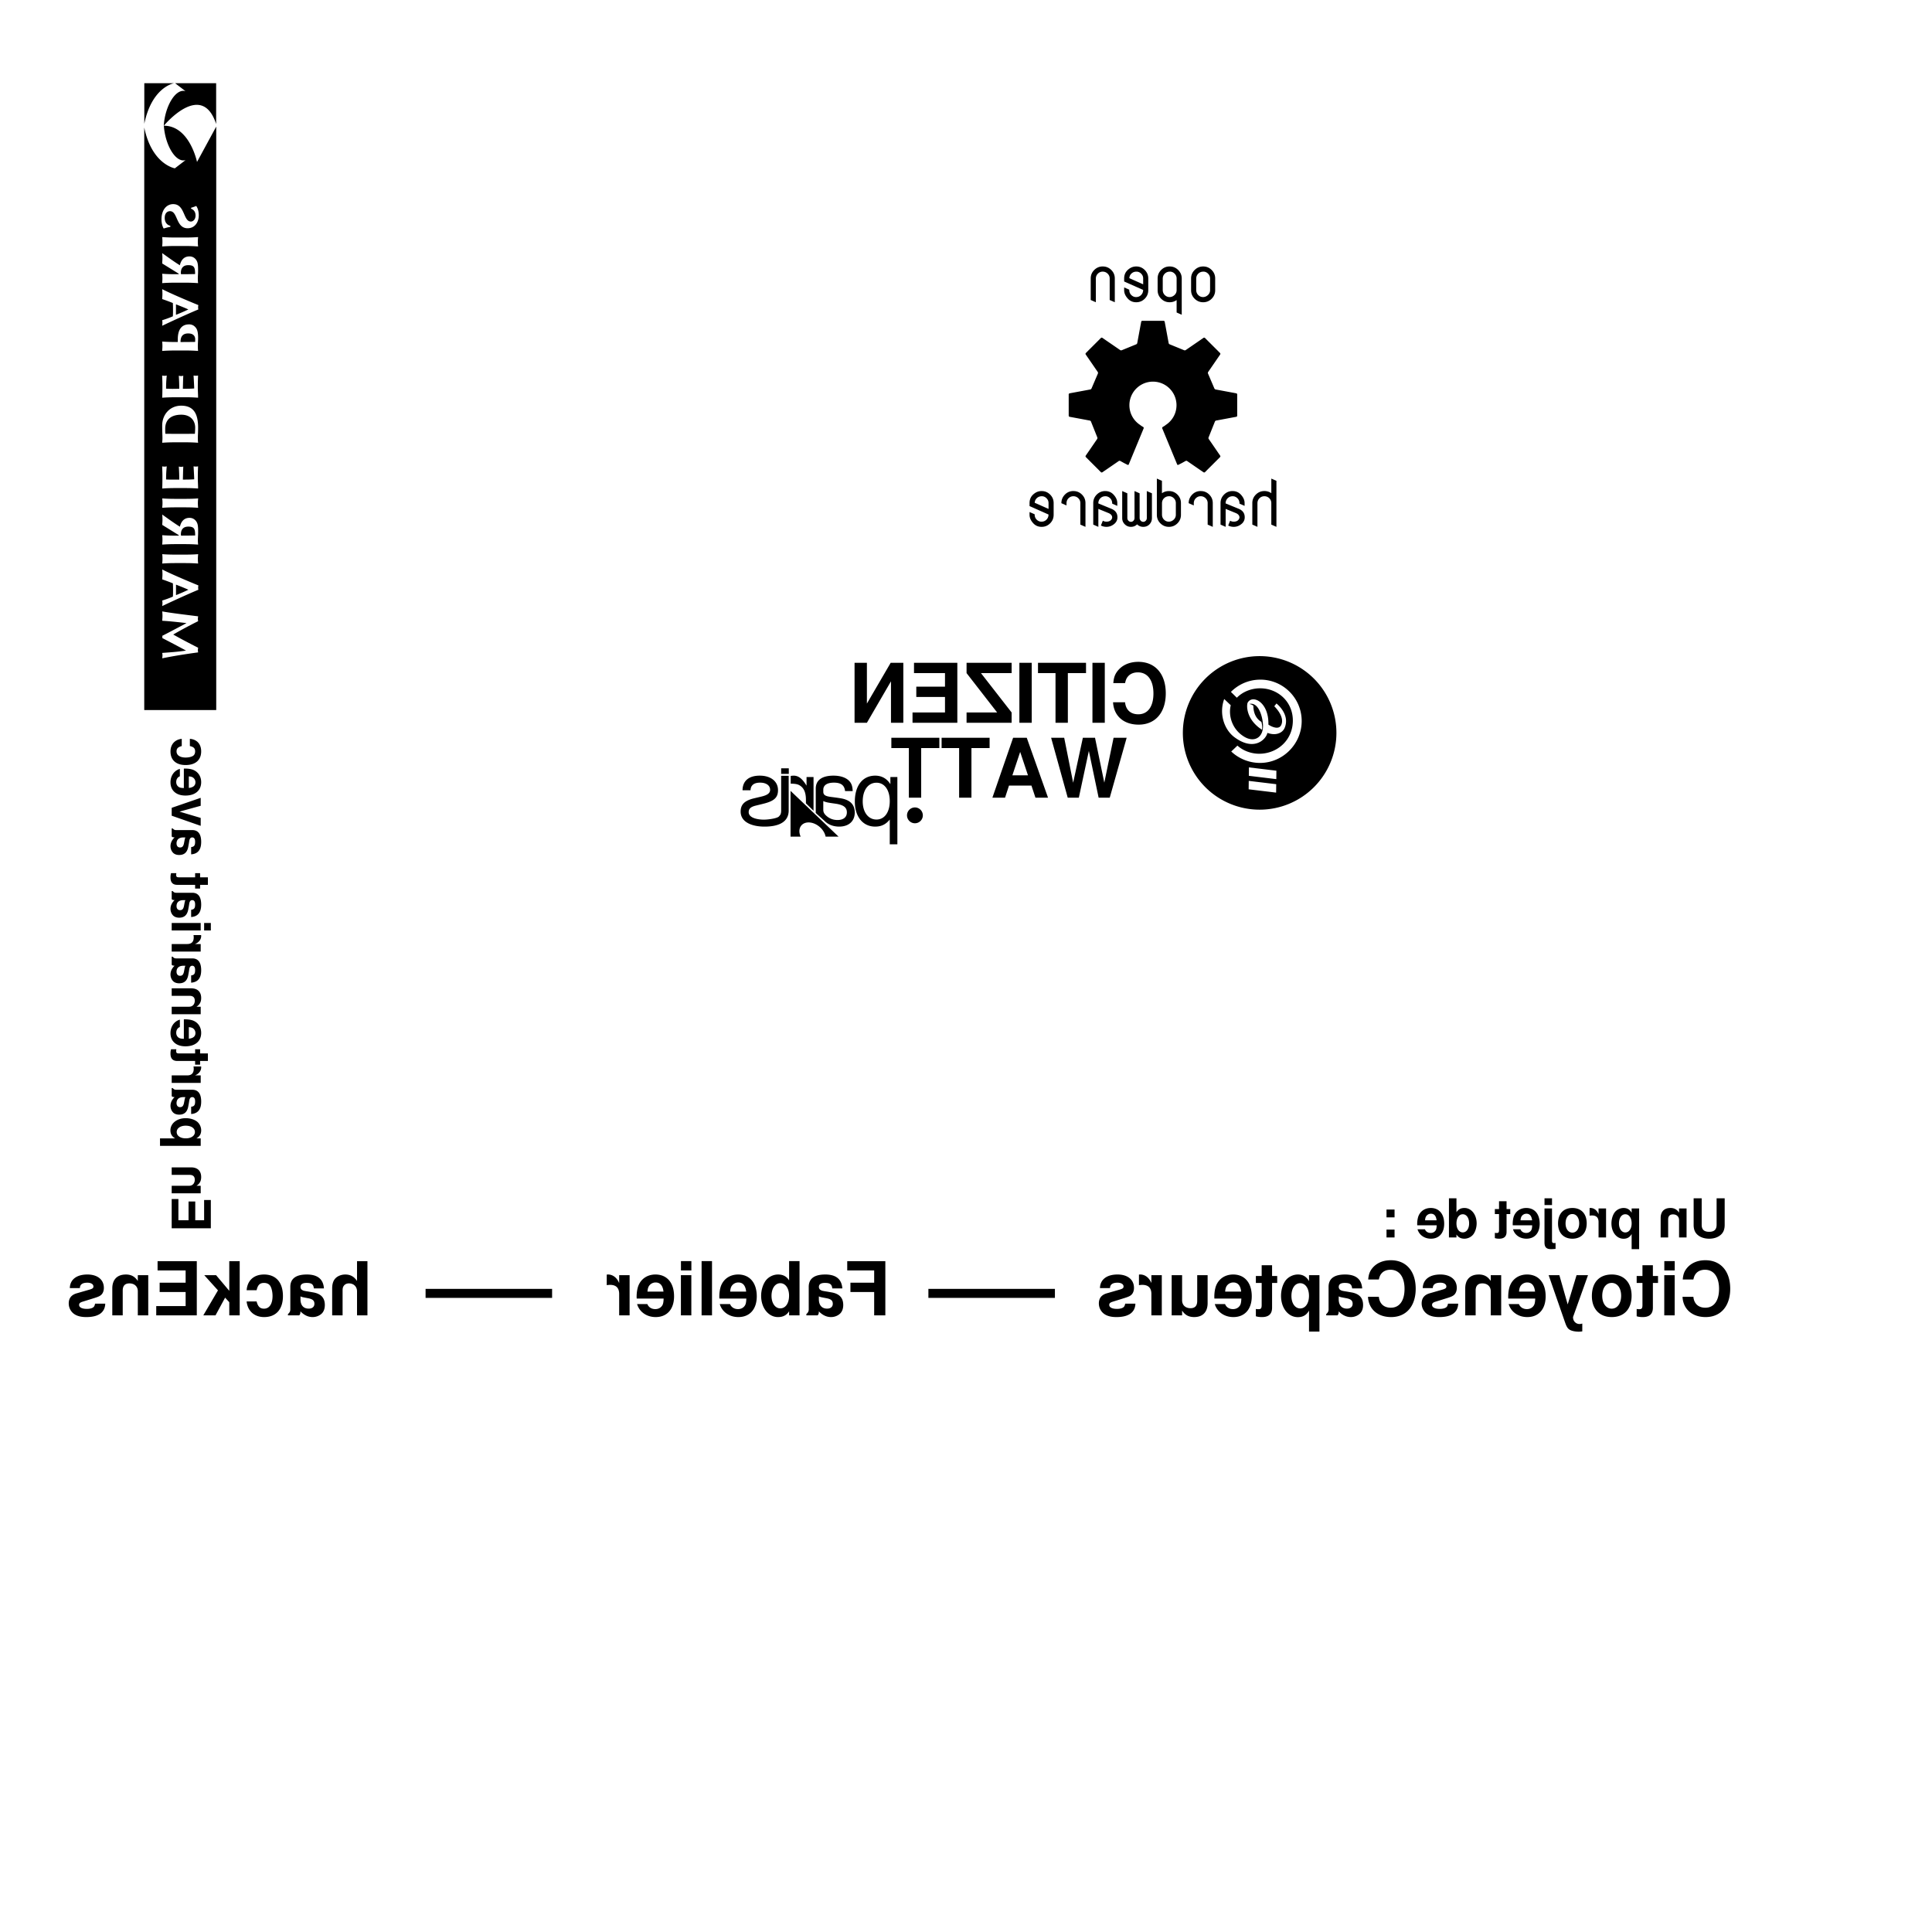<?xml version="1.0" encoding="UTF-8" standalone="no"?>
<!-- Created with Inkscape (http://www.inkscape.org/) -->

<svg
   xmlns:dc="http://purl.org/dc/elements/1.1/"
   xmlns:cc="http://creativecommons.org/ns#"
   xmlns:rdf="http://www.w3.org/1999/02/22-rdf-syntax-ns#"
   xmlns:svg="http://www.w3.org/2000/svg"
   xmlns="http://www.w3.org/2000/svg"
   xmlns:sodipodi="http://sodipodi.sourceforge.net/DTD/sodipodi-0.dtd"
   xmlns:inkscape="http://www.inkscape.org/namespaces/inkscape"
   width="50mm"
   height="50mm"
   id="svg18008"
   version="1.1"
   inkscape:version="0.91pre0 r13343"
   sodipodi:docname="silkscreen3bold_new_standalone.svg">
  <defs
     id="defs18010">
    <clipPath
       clipPathUnits="userSpaceOnUse"
       id="clipPath4755">
      <path
         d="m 0,898.583 1247.243,0 L 1247.243,0 0,0 0,898.583 Z"
         id="path4757"
         inkscape:connector-curvature="0" />
    </clipPath>
    <clipPath
       clipPathUnits="userSpaceOnUse"
       id="clipPath6120">
      <g
         style="color:#000000;fill:url(#linearGradient6140);fill-opacity:1;fill-rule:nonzero;stroke:none;stroke-width:1;marker:none;visibility:visible;display:inline;overflow:visible;enable-background:accumulate"
         id="g6122">
        <path
           inkscape:connector-curvature="0"
           id="path6124"
           style="color:#000000;fill:url(#linearGradient6132);fill-opacity:1;fill-rule:nonzero;stroke:none;stroke-width:1;marker:none;visibility:visible;display:inline;overflow:visible;enable-background:accumulate"
           d="m 343.281,185.348 -91.508,-11.028 -0.281,28.098 91.524,11.027 0.265,-28.097 z" />
        <path
           inkscape:connector-curvature="0"
           id="path6126"
           style="color:#000000;fill:url(#linearGradient6134);fill-opacity:1;fill-rule:nonzero;stroke:none;stroke-width:1;marker:none;visibility:visible;display:inline;overflow:visible;enable-background:accumulate"
           d="m 343.84,140.363 -91.504,-11.023 -0.285,28.09 91.523,11.023 0.266,-28.09 z" />
        <path
           inkscape:connector-curvature="0"
           id="path6128"
           style="color:#000000;fill:url(#linearGradient6136);fill-opacity:1;fill-rule:nonzero;stroke:none;stroke-width:1;marker:none;visibility:visible;display:inline;overflow:visible;enable-background:accumulate"
           d="m 299.336,338.77 c -2.035,14.011 2.348,26.503 2.348,26.503 26.558,15.583 26.414,46.852 26.648,53.27 2.57,3.953 13.246,6.328 13.246,6.328 -31.238,7.117 -44.683,-44.281 -45.398,-71.308 -1.071,-40.18 28.738,-58.551 62.902,-37.653 41.734,25.528 52.785,72.176 44.508,104.676 l 21.785,20.738 c 18.414,-50.515 -0.988,-102.828 -34.148,-127.336 -66.465,-49.117 -105.985,-5.933 -109.782,14.481 -9.617,-3.578 -18.578,-4.738 -26.14,-4.098 -14.649,1.246 -26.399,8.817 -31.469,21.098 -18.445,44.676 25.699,79.375 27.445,80.961 l 7.278,-9.317 -7.926,8.77 7.957,-8.746 c -0.305,-0.278 -36.774,-34.492 -22.973,-62.828 8.449,-17.332 34.098,-4.176 42.524,1.781 -1.86,74.945 52.55,100.93 68.793,73.539 4.339,-7.316 6.914,-55.57 -47.157,-90.531 l -0.441,-0.328 z" />
        <path
           inkscape:connector-curvature="0"
           id="path6130"
           style="color:#000000;fill:url(#linearGradient6138);fill-opacity:1;fill-rule:nonzero;stroke:none;stroke-width:1;marker:none;visibility:visible;display:inline;overflow:visible;enable-background:accumulate"
           d="m 305.863,258.863 c -58.449,1.383 -109.23,46.032 -109.23,110.637 0,63.582 50.555,107.457 109.023,107.457 29.727,0 58.367,-11.66 77.602,-31.394 l 19.797,19.402 c -25,25.207 -59.657,40.828 -97.965,40.828 -76.192,0 -137.965,-61.773 -137.965,-137.977 0,-76.203 62.695,-139.57 138.883,-139.57 36.789,0 71.129,14.617 95.863,38.082 l -20.617,19.656 c -18.785,-17.023 -46.473,-27.808 -75.391,-27.121" />
      </g>
    </clipPath>
    <clipPath
       clipPathUnits="userSpaceOnUse"
       id="clipPath5928">
      <g
         id="g5930"
         style="color:#000000;fill:#dbdbdb;fill-opacity:1;fill-rule:nonzero;stroke:none;stroke-width:1;marker:none;visibility:visible;display:inline;overflow:visible;enable-background:accumulate">
        <path
           d="m 343.281,185.348 -91.508,-11.028 -0.281,28.098 91.524,11.027 0.265,-28.097 z"
           style="color:#000000;fill:#dbdbdb;fill-opacity:1;fill-rule:nonzero;stroke:none;stroke-width:1;marker:none;visibility:visible;display:inline;overflow:visible;enable-background:accumulate"
           id="path5932"
           inkscape:connector-curvature="0" />
        <path
           d="m 343.84,140.363 -91.504,-11.023 -0.285,28.09 91.523,11.023 0.266,-28.09 z"
           style="color:#000000;fill:#dbdbdb;fill-opacity:1;fill-rule:nonzero;stroke:none;stroke-width:1;marker:none;visibility:visible;display:inline;overflow:visible;enable-background:accumulate"
           id="path5934"
           inkscape:connector-curvature="0" />
        <path
           d="m 299.336,338.77 c -2.035,14.011 2.348,26.503 2.348,26.503 26.558,15.583 26.414,46.852 26.648,53.27 2.57,3.953 13.246,6.328 13.246,6.328 -31.238,7.117 -44.683,-44.281 -45.398,-71.308 -1.071,-40.18 28.738,-58.551 62.902,-37.653 41.734,25.528 52.785,72.176 44.508,104.676 l 21.785,20.738 c 18.414,-50.515 -0.988,-102.828 -34.148,-127.336 -66.465,-49.117 -105.985,-5.933 -109.782,14.481 -9.617,-3.578 -18.578,-4.738 -26.14,-4.098 -14.649,1.246 -26.399,8.817 -31.469,21.098 -18.445,44.676 25.699,79.375 27.445,80.961 l 7.278,-9.317 -7.926,8.77 7.957,-8.746 c -0.305,-0.278 -36.774,-34.492 -22.973,-62.828 8.449,-17.332 34.098,-4.176 42.524,1.781 -1.86,74.945 52.55,100.93 68.793,73.539 4.339,-7.316 6.914,-55.57 -47.157,-90.531 l -0.441,-0.328 z"
           style="color:#000000;fill:#dbdbdb;fill-opacity:1;fill-rule:nonzero;stroke:none;stroke-width:1;marker:none;visibility:visible;display:inline;overflow:visible;enable-background:accumulate"
           id="path5936"
           inkscape:connector-curvature="0" />
        <path
           d="m 305.863,258.863 c -58.449,1.383 -109.23,46.032 -109.23,110.637 0,63.582 50.555,107.457 109.023,107.457 29.727,0 58.367,-11.66 77.602,-31.394 l 19.797,19.402 c -25,25.207 -59.657,40.828 -97.965,40.828 -76.192,0 -137.965,-61.773 -137.965,-137.977 0,-76.203 62.695,-139.57 138.883,-139.57 36.789,0 71.129,14.617 95.863,38.082 l -20.617,19.656 c -18.785,-17.023 -46.473,-27.808 -75.391,-27.121"
           style="color:#000000;fill:#dbdbdb;fill-opacity:1;fill-rule:nonzero;stroke:none;stroke-width:1;marker:none;visibility:visible;display:inline;overflow:visible;enable-background:accumulate"
           id="path5938"
           inkscape:connector-curvature="0" />
      </g>
    </clipPath>
    <mask
       maskUnits="userSpaceOnUse"
       id="mask5914">
      <path
         style="fill:#ffffff;fill-opacity:1;stroke:none"
         d="m 312.002,518.423 c -37.643,-0.486 -76.247,-17.823 -105.669,-37.626 -47.075,-31.685 -62.459,-100.464 -43.448,-167.455 19.011,-66.991 33.931,-85.114 100.922,-85.114 l -0.43,4.543 c -57.938,14.485 -75.133,84.163 -79.659,139.385 -4.527,55.222 46.164,109.556 113.155,116.798 66.991,7.242 101.392,-36.2 101.392,-36.2 21.727,-3.621 30.763,5.398 -21.744,45.23 -19.69,14.937 -41.932,20.729 -64.518,20.437 z m 14.298,-69.746 -35.329,-9.07 -53.389,-85.074 15.367,-15.842 31.685,16.278 5.426,30.774 11.802,24.001 25.348,22.615 22.615,-2.693 4.079,9.941 z m -69.707,-14.496 -34.853,-24.001 -6.812,-53.389 15.407,-26.259 -6.337,22.615 1.346,23.09 11.763,28.081 18.575,24.873 z m 143.493,-8.159 c 0,0 -85.549,-114.496 -85.549,-116.759 0,-2.263 17.189,-7.723 17.189,-7.723 l 27.605,8.159 c 0,0 22.196,14.479 37.586,40.279 15.39,25.8 15.367,60.201 15.367,60.201 z m -70.182,-4.515 -9.03,-6.773 -18.575,-38.497 -4.99,-22.615 14.496,5.426 15.407,19.922 7.684,24.437 z m 30.338,-200.961 -138.067,-12.674 25.348,-37.586 z m 5.862,-43.012 -149.355,-14.931 26.259,-40.755 z"
         id="path5916"
         inkscape:connector-curvature="0"
         sodipodi:nodetypes="sssccsscsscccccccccccccccccccccsccscccccccccccccccccc" />
    </mask>
  </defs>
  <sodipodi:namedview
     id="base"
     pagecolor="#ffffff"
     bordercolor="#666666"
     borderopacity="1.0"
     inkscape:pageopacity="0.0"
     inkscape:pageshadow="2"
     inkscape:zoom="2.8"
     inkscape:cx="90.133914"
     inkscape:cy="94.689412"
     inkscape:document-units="px"
     inkscape:current-layer="layer1"
     showgrid="false"
     inkscape:window-width="1543"
     inkscape:window-height="876"
     inkscape:window-x="57"
     inkscape:window-y="24"
     inkscape:window-maximized="1"
     inkscape:snap-page="true">
    <sodipodi:guide
       position="6.479,170.686"
       orientation="164.206,0"
       id="guide4341" />
    <sodipodi:guide
       position="6.479,6.479"
       orientation="0,164.206"
       id="guide4343" />
    <sodipodi:guide
       position="170.686,6.479"
       orientation="-164.206,0"
       id="guide4345" />
    <sodipodi:guide
       position="170.686,170.686"
       orientation="0,-164.206"
       id="guide4347" />
  </sodipodi:namedview>
  <g
     inkscape:label="Calque 1"
     inkscape:groupmode="layer"
     id="layer1"
     transform="translate(0,-875.197)">
    <path
       style="color:#000000;display:inline;overflow:visible;visibility:visible;fill:#000000;fill-opacity:1;fill-rule:nonzero;stroke:none;stroke-width:7.2;marker:none;enable-background:accumulate"
       d="m 21.142,883.337 0,3.988 c -1.409,-4.299 -5.097,0.145 -5.109,0.16 l -0.016,0 c 0.121,-1.88 1.149,-3.663 2.127,-3.371 l -1.014,-0.777 4.012,0 z m 0,3.988 c 0.002,0.007 0.005,0.012 0.008,0.019 l -0.008,0 0,-0.019 z m -4.121,-3.988 c -0.237,0.048 -2.203,0.553 -2.906,3.967 l 0,-3.967 2.906,0 z m -0.92,4.158 c 2.464,0.07 3.17,3.543 3.17,3.543 l 1.879,-3.459 0,57.072 -7.041,0 0,-56.984 c 0.747,3.627 2.994,3.994 2.994,3.994 l 1.049,-0.805 c -0.976,0.292 -2.002,-1.487 -2.125,-3.361 l 0.074,0 z m 0.846,7.668 c -0.682,0 -1.152,0.596 -1.152,1.486 0,0.403 0.106,0.738 0.219,0.9 0.235,-0.073 0.419,-0.123 0.648,-0.162 l 0,-0.107 c -0.296,-0.061 -0.551,-0.318 -0.551,-0.771 0,-0.437 0.234,-0.656 0.52,-0.656 0.769,0 0.564,1.67 1.721,1.67 0.703,0 1.09,-0.593 1.09,-1.26 0,-0.403 -0.096,-0.707 -0.248,-0.92 -0.158,0.067 -0.282,0.107 -0.506,0.18 l 0,0.084 c 0.29,0.118 0.439,0.336 0.439,0.678 0,0.342 -0.215,0.582 -0.459,0.582 -0.753,0 -0.565,-1.703 -1.721,-1.703 z m 2.43,3.223 c -0.448,0.034 -0.84,0.045 -1.41,0.045 l -0.693,0 c -0.57,0 -0.963,-0.011 -1.41,-0.045 0.016,0.124 0.025,0.274 0.025,0.459 0,0.185 -0.017,0.336 -0.025,0.459 0.448,-0.034 0.84,-0.045 1.41,-0.045 l 0.693,0 c 0.57,0 0.962,0.011 1.41,0.045 -0.016,-0.123 -0.027,-0.274 -0.027,-0.459 0,-0.185 0.017,-0.336 0.027,-0.459 z m -3.514,1.566 c 0.016,0.168 0.025,0.334 0.025,0.502 0,0.168 -0.017,0.343 -0.025,0.512 l 1.619,1.002 0,0.051 -0.209,0 c -0.57,0 -0.964,-0.011 -1.412,-0.045 0.016,0.124 0.025,0.274 0.025,0.459 0,0.185 -0.017,0.336 -0.025,0.459 0.448,-0.034 0.842,-0.045 1.412,-0.045 l 0.693,0 c 0.57,0 0.962,0.011 1.41,0.045 -0.016,-0.123 -0.027,-0.275 -0.027,-0.459 0,-0.202 0.027,-0.442 0.027,-0.822 0,-0.565 -0.045,-0.773 -0.172,-0.969 -0.148,-0.224 -0.374,-0.365 -0.674,-0.365 -0.495,0 -0.81,0.313 -0.938,0.867 -0.575,-0.358 -1.155,-0.782 -1.73,-1.191 z m 2.553,1.182 c 0.601,0 0.668,0.258 0.668,0.869 -0.461,0.01 -0.917,0.016 -1.379,0.016 0,-0.045 -0.016,-0.084 -0.016,-0.123 0,-0.493 0.248,-0.762 0.727,-0.762 z m 99.271,0.127 c 0.325,0 0.601,0.115 0.83,0.344 0.229,0.229 0.344,0.505 0.344,0.83 l 0,1.15 c 0,0.325 -0.115,0.603 -0.344,0.832 -0.229,0.229 -0.505,0.344 -0.83,0.344 -0.325,0 -0.603,-0.115 -0.834,-0.344 -0.231,-0.229 -0.348,-0.507 -0.348,-0.832 l 0,-1.15 c 0,-0.325 0.116,-0.601 0.348,-0.83 0.231,-0.229 0.509,-0.344 0.834,-0.344 z m -3.279,0 c 0.325,0 0.603,0.115 0.834,0.344 0.231,0.229 0.348,0.505 0.348,0.83 l 0,3.547 -0.5,-0.219 0,-1.215 c -0.198,0.142 -0.425,0.213 -0.682,0.213 -0.325,0 -0.603,-0.115 -0.832,-0.344 -0.229,-0.229 -0.344,-0.507 -0.344,-0.832 l 0,-1.15 c 0,-0.325 0.115,-0.601 0.344,-0.83 0.229,-0.229 0.507,-0.344 0.832,-0.344 z m -3.268,0 c 0.325,0 0.603,0.115 0.832,0.344 0.229,0.229 0.344,0.505 0.344,0.83 l 0,1.15 c 0,0.325 -0.115,0.603 -0.344,0.832 -0.229,0.229 -0.507,0.344 -0.832,0.344 -0.325,0 -0.594,-0.113 -0.807,-0.338 -0.25,-0.267 -0.375,-0.546 -0.375,-0.838 l 0,-0.275 0.5,0.223 0,0.043 c 0.004,0.194 0.072,0.355 0.201,0.482 0.133,0.131 0.288,0.197 0.463,0.197 0.2,0 0.365,-0.069 0.496,-0.203 0.131,-0.134 0.197,-0.3 0.197,-0.498 l -1.857,-0.824 0,-0.295 c 0,-0.337 0.116,-0.613 0.348,-0.83 0.244,-0.229 0.522,-0.344 0.834,-0.344 z m -3.273,0 c 0.325,0 0.603,0.115 0.832,0.344 0.229,0.229 0.344,0.505 0.344,0.83 l 0,2.324 -0.5,-0.219 0,-2.096 0,-0.01 c 0,-0.183 -0.066,-0.339 -0.199,-0.469 -0.135,-0.133 -0.297,-0.199 -0.484,-0.199 -0.181,0 -0.339,0.066 -0.473,0.197 -0.129,0.127 -0.195,0.287 -0.199,0.48 l 0,2.316 -0.5,-0.219 0,-2.107 c 0,-0.325 0.114,-0.601 0.346,-0.83 0.231,-0.229 0.509,-0.344 0.834,-0.344 z m 9.84,0.506 c -0.2,0 -0.367,0.066 -0.5,0.197 -0.129,0.127 -0.197,0.287 -0.201,0.48 l 0,1.131 c 0.004,0.194 0.072,0.355 0.201,0.482 0.133,0.131 0.286,0.197 0.461,0.197 0.181,0 0.343,-0.066 0.484,-0.197 0.14,-0.129 0.211,-0.291 0.211,-0.482 l 0,-1.131 0,-0.018 c -0.002,-0.179 -0.068,-0.334 -0.197,-0.463 -0.131,-0.131 -0.284,-0.197 -0.459,-0.197 z m -3.273,0 c -0.2,0 -0.367,0.066 -0.5,0.197 -0.129,0.127 -0.197,0.287 -0.201,0.48 l 0,1.131 c 0.004,0.194 0.072,0.355 0.201,0.482 0.133,0.131 0.288,0.197 0.463,0.197 0.181,0 0.343,-0.066 0.484,-0.197 0.14,-0.129 0.209,-0.291 0.209,-0.482 l 0,-1.131 0,-0.018 c -0.002,-0.179 -0.068,-0.334 -0.197,-0.463 -0.131,-0.131 -0.284,-0.197 -0.459,-0.197 z m -3.273,0 c -0.2,0 -0.367,0.066 -0.5,0.197 -0.121,0.119 -0.187,0.266 -0.197,0.441 l 1.354,0.602 0,-0.562 0,-0.01 c 0,-0.183 -0.066,-0.339 -0.197,-0.471 -0.131,-0.131 -0.284,-0.197 -0.459,-0.197 z m -95.297,1.713 c 0.016,0.179 0.023,0.337 0.023,0.494 0,0.157 -0.015,0.318 -0.023,0.475 0.346,0.118 0.697,0.247 1.043,0.387 0.016,0.24 0.016,0.478 0.016,0.719 0,0.196 5.7e-4,0.386 -0.016,0.582 -0.346,0.151 -0.692,0.274 -1.043,0.381 0.016,0.09 0.023,0.172 0.023,0.262 0,0.09 -0.015,0.177 -0.023,0.283 0.565,-0.274 2.376,-1.116 3.537,-1.598 -0.016,-0.073 -0.023,-0.14 -0.023,-0.213 0,-0.073 0.014,-0.14 0.023,-0.213 -1.161,-0.476 -2.708,-1.133 -3.537,-1.559 z m 1.348,1.484 c 0.413,0.163 0.815,0.321 1.213,0.5 -0.397,0.191 -0.8,0.365 -1.213,0.527 l 0,-1.027 z m 96.605,1.613 c 0.05,0 0.098,0.04 0.107,0.09 l 0.035,0.193 c 0.009,0.049 0.026,0.13 0.035,0.18 l 0.318,1.721 c 0.009,0.049 0.056,0.101 0.104,0.117 l 1.404,0.574 c 0.045,0.022 0.115,0.019 0.156,-0.01 l 1.436,-0.986 c 0.041,-0.029 0.109,-0.075 0.15,-0.104 l 0.162,-0.111 c 0.041,-0.028 0.105,-0.022 0.141,0.014 l 0.139,0.139 0.129,0.129 0.404,0.404 0.129,0.129 0.404,0.402 0.129,0.131 0.139,0.139 c 0.035,0.035 0.042,0.097 0.014,0.139 l -0.111,0.164 c -0.028,0.042 -0.075,0.109 -0.104,0.15 l -0.965,1.404 c -0.028,0.042 -0.033,0.112 -0.01,0.156 l 0.619,1.447 c 0.017,0.048 0.072,0.094 0.121,0.104 l 1.65,0.307 c 0.049,0.009 0.13,0.024 0.18,0.033 l 0.193,0.037 c 0.049,0.009 0.09,0.057 0.09,0.107 l 0,0.197 0,0.182 0,0.572 0,0.182 0,0.57 0,0.184 0,0.195 c 0,0.05 -0.04,0.1 -0.09,0.109 l -0.193,0.035 c -0.049,0.009 -0.13,0.024 -0.18,0.033 l -1.602,0.299 c -0.049,0.009 -0.102,0.056 -0.117,0.104 l -0.615,1.539 c -0.022,0.045 -0.017,0.117 0.012,0.158 l 0.906,1.32 c 0.029,0.041 0.075,0.109 0.104,0.15 l 0.111,0.162 c 0.028,0.041 0.022,0.105 -0.014,0.141 l -0.139,0.139 -0.129,0.129 -0.404,0.404 -0.129,0.129 -0.404,0.402 -0.129,0.131 -0.139,0.139 c -0.035,0.035 -0.099,0.04 -0.141,0.012 l -0.162,-0.111 c -0.041,-0.028 -0.109,-0.073 -0.15,-0.102 l -1.291,-0.887 c -0.041,-0.028 -0.111,-0.032 -0.154,-0.006 l -0.27,0.15 c -0.044,0.024 -0.115,0.063 -0.16,0.086 l -0.279,0.141 c -0.045,0.023 -0.096,0.006 -0.115,-0.041 l -0.119,-0.289 c -0.019,-0.046 -0.051,-0.122 -0.07,-0.168 l -1.121,-2.711 c -0.019,-0.046 -0.051,-0.122 -0.07,-0.168 l -0.078,-0.191 c -0.019,-0.046 1.4e-4,-0.107 0.043,-0.133 l 0.176,-0.107 c 0.033,-0.02 0.079,-0.054 0.113,-0.086 0.639,-0.409 1.062,-1.124 1.062,-1.939 0,-1.272 -1.031,-2.305 -2.303,-2.305 -1.272,0 -2.305,1.033 -2.305,2.305 0,0.815 0.423,1.53 1.062,1.939 0.035,0.031 0.081,0.066 0.113,0.086 l 0.176,0.107 c 0.043,0.026 0.062,0.086 0.043,0.133 l -0.078,0.191 c -0.019,0.046 -0.051,0.122 -0.07,0.168 l -1.121,2.711 c -0.019,0.046 -0.051,0.122 -0.07,0.168 l -0.119,0.289 c -0.019,0.046 -0.07,0.064 -0.115,0.041 l -0.279,-0.141 c -0.045,-0.023 -0.116,-0.062 -0.16,-0.086 l -0.27,-0.15 c -0.043,-0.025 -0.113,-0.022 -0.154,0.006 l -1.291,0.887 c -0.041,0.028 -0.109,0.073 -0.15,0.102 l -0.162,0.111 c -0.041,0.028 -0.105,0.024 -0.141,-0.012 l -0.139,-0.139 -0.129,-0.131 -0.404,-0.402 -0.129,-0.129 -0.404,-0.404 -0.129,-0.129 -0.139,-0.139 c -0.035,-0.035 -0.042,-0.099 -0.014,-0.141 l 0.111,-0.162 c 0.028,-0.041 0.075,-0.109 0.104,-0.15 l 0.906,-1.32 c 0.028,-0.041 0.034,-0.113 0.012,-0.158 l -0.615,-1.539 c -0.015,-0.048 -0.068,-0.094 -0.117,-0.104 l -1.602,-0.299 c -0.049,-0.009 -0.13,-0.024 -0.18,-0.033 l -0.193,-0.035 c -0.049,-0.009 -0.09,-0.059 -0.09,-0.109 l 0,-0.195 0,-0.184 0,-0.57 0,-0.182 0,-0.572 0,-0.182 0,-0.197 c -9e-5,-0.05 0.04,-0.098 0.09,-0.107 l 0.193,-0.037 c 0.049,-0.009 0.13,-0.024 0.18,-0.033 l 1.65,-0.307 c 0.049,-0.009 0.105,-0.056 0.121,-0.104 l 0.619,-1.447 c 0.023,-0.045 0.019,-0.115 -0.01,-0.156 l -0.965,-1.404 c -0.028,-0.041 -0.075,-0.109 -0.104,-0.15 l -0.111,-0.164 c -0.028,-0.041 -0.022,-0.103 0.014,-0.139 l 0.139,-0.139 0.129,-0.131 0.404,-0.402 0.129,-0.129 0.404,-0.404 0.129,-0.129 0.139,-0.139 c 0.035,-0.035 0.099,-0.042 0.141,-0.014 l 0.162,0.111 c 0.041,0.029 0.109,0.075 0.15,0.104 l 1.436,0.986 c 0.041,0.029 0.111,0.032 0.156,0.01 l 1.404,-0.574 c 0.048,-0.016 0.094,-0.068 0.104,-0.117 l 0.318,-1.721 c 0.009,-0.049 0.026,-0.13 0.035,-0.18 l 0.035,-0.193 c 0.009,-0.049 0.057,-0.09 0.107,-0.09 l 0.197,0 0.184,0 0.57,0 0.182,0 0.57,0 0.184,0 0.197,0 z m -95.336,0.35 c -0.779,0 -1.09,0.605 -1.09,1.439 l 0,0.285 c -0.51,0 -1.02,-0.006 -1.529,-0.045 0.016,0.124 0.025,0.274 0.025,0.459 0,0.185 -0.017,0.336 -0.025,0.459 0.448,-0.033 0.842,-0.045 1.412,-0.045 l 0.693,0 c 0.57,0 0.962,0.011 1.41,0.045 -0.016,-0.123 -0.027,-0.274 -0.027,-0.459 0,-0.258 0.027,-0.547 0.027,-0.816 0,-0.527 -0.075,-0.801 -0.207,-0.975 -0.178,-0.235 -0.389,-0.348 -0.689,-0.348 z m -0.072,0.885 c 0.519,0 0.686,0.274 0.686,0.594 l -0.004,0 0,0.234 c -0.479,0.006 -0.958,0.012 -1.432,0.012 0,-0.375 0.093,-0.84 0.75,-0.84 z m 0.969,4.117 c -0.061,0.01 -0.124,0.021 -0.215,0.021 -0.106,0 -0.152,-0.011 -0.229,-0.021 0.025,0.426 0.062,1.098 0.062,1.266 -0.372,0.028 -0.738,0.029 -1.109,0.029 0.016,-0.487 0.018,-0.848 0.041,-1.273 -0.117,0.022 -0.165,0.029 -0.23,0.029 -0.058,0 -0.101,-0.012 -0.209,-0.029 0.031,0.425 0.045,0.848 0.045,1.273 -0.214,0 -0.433,0.008 -0.652,0.008 -0.213,0 -0.434,-0.008 -0.637,-0.019 0,-0.42 0.018,-0.85 0.066,-1.281 -0.07,0.01 -0.122,0.023 -0.229,0.023 -0.106,0 -0.158,-0.013 -0.219,-0.023 0,0.201 0.023,0.465 0.023,0.98 0,0.913 -0.015,1.062 -0.023,1.186 0.448,-0.033 0.84,-0.043 1.41,-0.043 l 0.693,0 0,-0.002 c 0.57,0 0.96,0.011 1.408,0.045 l 0.002,0 c 0,-0.331 -0.027,-0.668 -0.027,-0.998 0,-0.549 0.017,-1.019 0.027,-1.17 z m -1.654,2.949 c -1.12,0 -1.859,0.883 -1.859,1.936 0,0.56 0.025,0.941 0.025,1.232 0,0.185 -0.017,0.336 -0.025,0.459 0.448,-0.034 0.84,-0.045 1.41,-0.045 l 0.693,0 c 0.57,0 0.962,0.011 1.41,0.045 -0.016,-0.124 -0.027,-0.274 -0.027,-0.459 0,-0.247 0.027,-0.52 0.027,-1.012 0,-1.277 -0.371,-2.156 -1.654,-2.156 z m 0.014,0.883 c 0.835,0 1.355,0.51 1.355,1.283 l -0.002,0 c 0,0.268 -0.016,0.408 -0.025,0.582 -0.096,0.006 -0.716,0.006 -0.99,0.006 l -0.906,0 c -0.276,0 -0.897,2.5e-4 -0.994,-0.006 -0.016,-0.112 -0.016,-0.264 -0.016,-0.494 0,-0.84 0.519,-1.371 1.578,-1.371 z m 1.641,5.051 c -0.061,0.011 -0.124,0.021 -0.215,0.021 -0.106,0 -0.152,-0.011 -0.229,-0.021 0.025,0.425 0.062,1.098 0.062,1.266 -0.372,0.028 -0.738,0.029 -1.109,0.029 0.016,-0.487 0.018,-0.848 0.041,-1.273 -0.117,0.022 -0.165,0.029 -0.23,0.029 -0.058,-10e-6 -0.101,-0.013 -0.209,-0.029 0.031,0.425 0.045,0.848 0.045,1.273 -0.214,0 -0.433,0.004 -0.652,0.004 -0.213,0 -0.434,-0.004 -0.637,-0.016 0,-0.42 0.018,-0.85 0.066,-1.281 -0.07,0.011 -0.122,0.023 -0.229,0.023 -0.106,0 -0.158,-0.013 -0.219,-0.023 0,0.202 0.023,0.463 0.023,0.979 0,0.913 -0.015,1.064 -0.023,1.188 0.448,-0.033 0.84,-0.045 1.41,-0.045 l 0.693,0 c 0.57,0 0.96,0.011 1.408,0.045 l 0.002,0 c 0,-0.331 -0.027,-0.668 -0.027,-0.998 0,-0.549 0.017,-1.018 0.027,-1.17 z m 104.973,1.197 0.5,0.219 0,4.502 -0.5,-0.219 0,-2.098 0,-0.018 c -0.002,-0.179 -0.068,-0.334 -0.197,-0.463 -0.131,-0.131 -0.295,-0.197 -0.488,-0.197 -0.181,0 -0.337,0.066 -0.471,0.197 -0.129,0.127 -0.197,0.287 -0.201,0.48 l 0,2.316 -0.5,-0.219 0,-2.105 c 0,-0.325 0.116,-0.603 0.348,-0.832 0.231,-0.229 0.509,-0.344 0.834,-0.344 0.254,0 0.48,0.07 0.676,0.209 l 0,-1.43 z m -11.195,0 0.498,0.219 0,1.215 c 0.198,-0.142 0.425,-0.213 0.682,-0.213 0.325,0 0.603,0.115 0.832,0.344 0.229,0.229 0.344,0.507 0.344,0.832 l 0,1.148 c 0,0.325 -0.115,0.603 -0.344,0.832 -0.229,0.229 -0.507,0.344 -0.832,0.344 -0.325,0 -0.603,-0.115 -0.834,-0.344 -0.231,-0.229 -0.346,-0.507 -0.346,-0.832 l 0,-3.545 z m 7.4,1.221 c 0.325,0 0.594,0.113 0.807,0.338 0.25,0.267 0.375,0.546 0.375,0.838 l 0,0.273 -0.5,-0.221 0,-0.045 c -0.004,-0.194 -0.072,-0.353 -0.201,-0.48 -0.133,-0.131 -0.286,-0.197 -0.461,-0.197 -0.2,0 -0.367,0.067 -0.498,0.201 -0.131,0.134 -0.197,0.302 -0.197,0.5 l 1.271,0.523 c 0.399,0.162 0.598,0.438 0.598,0.826 l 0,0.023 c 0,0.217 -0.082,0.41 -0.244,0.576 -0.242,0.229 -0.518,0.344 -0.83,0.344 -0.198,0 -0.379,-0.043 -0.541,-0.129 l 0.188,-0.471 c 0.102,0.062 0.22,0.094 0.354,0.094 0.219,0 0.377,-0.069 0.477,-0.203 0.054,-0.073 0.082,-0.144 0.082,-0.213 0,-0.172 -0.108,-0.309 -0.322,-0.412 l -1.029,-0.42 0,1.754 -0.5,-0.219 0,-2.105 c 0,-0.325 0.115,-0.603 0.344,-0.832 0.229,-0.229 0.505,-0.344 0.83,-0.344 z m -3.107,0 c 0.325,0 0.603,0.115 0.832,0.344 0.229,0.229 0.344,0.507 0.344,0.832 l 0,2.324 -0.5,-0.219 0,-2.098 0,-0.008 c 0,-0.183 -0.068,-0.341 -0.201,-0.473 -0.133,-0.131 -0.295,-0.197 -0.484,-0.197 -0.181,0 -0.337,0.066 -0.471,0.197 -0.129,0.127 -0.197,0.287 -0.201,0.48 l 0,0.223 -0.5,-0.219 0,-0.012 c 0,-0.317 0.116,-0.595 0.348,-0.832 0.225,-0.229 0.503,-0.344 0.834,-0.344 z m -5.275,0 0.5,0.219 0,2.428 c -0.002,0.242 -0.084,0.445 -0.242,0.609 -0.156,0.162 -0.359,0.244 -0.609,0.244 -0.233,0 -0.433,-0.082 -0.6,-0.244 -0.158,0.162 -0.36,0.244 -0.604,0.244 -0.235,0 -0.435,-0.083 -0.602,-0.25 -0.167,-0.167 -0.25,-0.366 -0.25,-0.6 l 0,-2.65 0.5,0.219 0.002,2.416 c 0,0.104 0.037,0.193 0.107,0.266 0.071,0.073 0.154,0.109 0.25,0.109 0.094,0 0.173,-0.036 0.242,-0.109 0.069,-0.073 0.104,-0.161 0.104,-0.266 l -0.002,-2.635 0.5,0.219 0.002,2.416 0,0.002 c 0,0.1 0.037,0.189 0.107,0.264 0.069,0.073 0.152,0.109 0.25,0.109 0.094,0 0.173,-0.036 0.242,-0.109 0.069,-0.073 0.104,-0.161 0.104,-0.266 l -0.002,-2.635 z m -4.07,0 c 0.325,0 0.594,0.113 0.807,0.338 0.25,0.267 0.375,0.546 0.375,0.838 l 0,0.273 -0.5,-0.221 0,-0.045 c -0.004,-0.194 -0.07,-0.353 -0.199,-0.48 -0.133,-0.131 -0.288,-0.197 -0.463,-0.197 -0.2,0 -0.367,0.067 -0.498,0.201 -0.131,0.134 -0.195,0.302 -0.195,0.5 l 1.27,0.523 c 0.399,0.162 0.598,0.438 0.598,0.826 l 0,0.023 c 0,0.217 -0.082,0.41 -0.244,0.576 -0.242,0.229 -0.518,0.344 -0.83,0.344 -0.198,0 -0.379,-0.043 -0.541,-0.129 l 0.188,-0.471 c 0.102,0.062 0.22,0.094 0.354,0.094 0.219,0 0.378,-0.069 0.479,-0.203 0.054,-0.073 0.08,-0.144 0.08,-0.213 0,-0.172 -0.108,-0.309 -0.322,-0.412 l -1.029,-0.42 0,1.754 -0.5,-0.219 0,-2.105 c 0,-0.325 0.115,-0.603 0.344,-0.832 0.229,-0.229 0.505,-0.344 0.83,-0.344 z m -3.107,0 c 0.325,0 0.603,0.115 0.832,0.344 0.229,0.229 0.344,0.507 0.344,0.832 l 0,2.324 -0.5,-0.219 0,-2.098 0,-0.008 c 0,-0.183 -0.066,-0.341 -0.199,-0.473 -0.133,-0.131 -0.295,-0.197 -0.484,-0.197 -0.181,0 -0.339,0.066 -0.473,0.197 -0.129,0.127 -0.195,0.287 -0.199,0.48 l 0,0.223 -0.5,-0.219 0,-0.012 c 0,-0.317 0.114,-0.595 0.346,-0.832 0.225,-0.229 0.503,-0.344 0.834,-0.344 z m -3.113,0 c 0.325,0 0.603,0.115 0.832,0.344 0.229,0.229 0.344,0.507 0.344,0.832 l 0,1.148 c 0,0.325 -0.115,0.603 -0.344,0.832 -0.229,0.229 -0.507,0.344 -0.832,0.344 -0.325,0 -0.592,-0.113 -0.805,-0.338 -0.25,-0.267 -0.375,-0.546 -0.375,-0.838 l 0,-0.273 0.5,0.221 0,0.043 c 0.004,0.194 0.07,0.355 0.199,0.482 0.134,0.131 0.288,0.197 0.463,0.197 0.2,0 0.365,-0.067 0.496,-0.201 0.131,-0.134 0.197,-0.3 0.197,-0.498 l -1.855,-0.826 0,-0.293 c 0,-0.337 0.114,-0.615 0.346,-0.832 0.244,-0.229 0.522,-0.344 0.834,-0.344 z m 12.473,0.506 c -0.2,0 -0.367,0.066 -0.5,0.197 -0.129,0.127 -0.195,0.287 -0.199,0.48 l 0,1.131 c 0.004,0.194 0.07,0.355 0.199,0.482 0.133,0.131 0.288,0.197 0.463,0.197 0.181,0 0.343,-0.066 0.484,-0.197 0.139,-0.129 0.209,-0.291 0.209,-0.482 l 0,-1.131 0,-0.018 c -0.002,-0.179 -0.068,-0.334 -0.197,-0.463 -0.131,-0.131 -0.284,-0.197 -0.459,-0.197 z m -12.453,0 c -0.2,0 -0.366,0.066 -0.5,0.197 -0.121,0.119 -0.187,0.266 -0.197,0.441 l 1.354,0.602 0,-0.562 0,-0.008 c 0,-0.183 -0.066,-0.341 -0.197,-0.473 -0.131,-0.131 -0.284,-0.197 -0.459,-0.197 z m -82.523,0.213 c -0.448,0.034 -0.84,0.043 -1.41,0.043 l -0.693,0 c -0.57,0 -0.963,-0.01 -1.41,-0.043 0.016,0.123 0.025,0.274 0.025,0.459 0,0.185 -0.017,0.336 -0.025,0.459 0.448,-0.034 0.84,-0.045 1.41,-0.045 l 0.693,0 c 0.57,0 0.962,0.011 1.41,0.045 -0.016,-0.124 -0.027,-0.274 -0.027,-0.459 0,-0.185 0.017,-0.336 0.027,-0.459 z m -3.514,1.576 c 0.016,0.168 0.025,0.336 0.025,0.504 0,0.168 -0.017,0.342 -0.025,0.51 l 1.619,1.002 0,0.051 -0.209,0 c -0.57,0 -0.964,-0.011 -1.412,-0.045 0.016,0.123 0.025,0.276 0.025,0.461 0,0.185 -0.017,0.336 -0.025,0.459 0.448,-0.034 0.842,-0.047 1.412,-0.047 l 0.693,0 c 0.57,0 0.962,0.013 1.41,0.047 -0.016,-0.123 -0.027,-0.276 -0.027,-0.461 0,-0.202 0.027,-0.441 0.027,-0.822 0,-0.566 -0.045,-0.773 -0.172,-0.969 -0.148,-0.224 -0.374,-0.365 -0.674,-0.365 -0.495,0 -0.81,0.313 -0.938,0.867 -0.575,-0.358 -1.155,-0.782 -1.73,-1.191 z m 2.553,1.182 c 0.601,3.5e-4 0.668,0.257 0.668,0.867 -0.461,0.011 -0.917,0.016 -1.379,0.016 0,-0.045 -0.016,-0.082 -0.016,-0.121 0,-0.493 0.248,-0.762 0.727,-0.762 z m 0.961,2.695 c -0.448,0.034 -0.84,0.045 -1.41,0.045 l -0.693,0 c -0.57,0 -0.963,-0.011 -1.41,-0.045 0.016,0.124 0.025,0.274 0.025,0.459 0,0.185 -0.017,0.336 -0.025,0.459 0.448,-0.034 0.84,-0.045 1.41,-0.045 l 0.693,0 c 0.57,0 0.962,0.011 1.41,0.045 -0.016,-0.123 -0.027,-0.274 -0.027,-0.459 0,-0.185 0.017,-0.335 0.027,-0.459 z m -3.514,1.498 c 0.016,0.179 0.023,0.335 0.023,0.492 0,0.157 -0.015,0.32 -0.023,0.477 0.346,0.117 0.697,0.247 1.043,0.387 0.016,0.241 0.016,0.476 0.016,0.717 0,0.196 5.7e-4,0.386 -0.016,0.582 -0.346,0.151 -0.692,0.275 -1.043,0.381 0.016,0.09 0.023,0.174 0.023,0.264 0,0.09 -0.015,0.173 -0.023,0.279 0.565,-0.274 2.376,-1.114 3.537,-1.596 -0.016,-0.073 -0.023,-0.138 -0.023,-0.211 0,-0.073 0.014,-0.14 0.023,-0.213 -1.161,-0.476 -2.708,-1.133 -3.537,-1.559 z m 1.348,1.482 c 0.413,0.163 0.815,0.321 1.213,0.5 -0.397,0.191 -0.8,0.365 -1.213,0.527 l 0,-1.027 z m -1.348,2.617 c 0.016,0.151 0.025,0.304 0.025,0.455 0,0.151 -0.017,0.306 -0.025,0.463 0.707,0.039 1.572,0.135 2.361,0.225 l 0,0.012 c -0.79,0.42 -1.572,0.835 -2.361,1.238 0,0.034 0.018,0.072 0.018,0.105 0,0.034 -0.001,0.074 -0.018,0.107 0.769,0.398 1.543,0.801 2.312,1.221 l 0,0.01 c -0.769,0.118 -1.544,0.17 -2.312,0.227 0.016,0.09 0.025,0.178 0.025,0.262 0,0.09 -0.017,0.174 -0.025,0.264 1.171,-0.235 2.342,-0.421 3.514,-0.578 -0.016,-0.079 -0.027,-0.15 -0.027,-0.229 0,-0.073 0.017,-0.152 0.027,-0.225 -0.81,-0.409 -1.717,-0.884 -2.436,-1.293 0.759,-0.443 1.626,-0.903 2.436,-1.307 -0.016,-0.079 -0.027,-0.162 -0.027,-0.24 0,-0.078 0.017,-0.156 0.027,-0.234 -1.171,-0.146 -2.796,-0.342 -3.514,-0.482 z m 107.342,4.377 a 7.509,7.509 0 0 1 7.51,7.508 7.509,7.509 0 0 1 -7.51,7.51 7.509,7.509 0 0 1 -7.51,-7.51 7.509,7.509 0 0 1 7.51,-7.508 z m -11.869,0.559 c 1.657,0 2.688,1.182 2.688,3.08 0,1.882 -1.022,3.062 -2.654,3.062 -1.456,0 -2.43,-0.845 -2.502,-2.188 l 1.174,0 c 0.072,0.748 0.547,1.176 1.295,1.176 0.933,0 1.48,-0.757 1.48,-2.035 0,-1.295 -0.571,-2.066 -1.52,-2.066 -0.418,0 -0.765,0.144 -0.99,0.426 -0.129,0.161 -0.193,0.313 -0.266,0.627 l -1.148,0 c 0.04,-0.507 0.143,-0.828 0.393,-1.158 0.45,-0.595 1.174,-0.924 2.051,-0.924 z m -3.277,0.096 0,5.863 -1.207,0 0,-5.863 1.207,0 z m -1.836,0 0,1.006 -1.777,0 0,4.857 -1.207,0 0,-4.857 -1.713,0 0,-1.006 4.697,0 z m -5.311,0 0,5.863 -1.207,0 0,-5.863 1.207,0 z m -1.965,0 0,1.006 -3,0 3,3.852 0,1.006 -4.408,0 0,-1.006 2.992,0 -2.992,-3.852 0,-1.006 4.408,0 z m -5.311,0 0,5.863 -4.383,0 0,-1.006 3.176,0 0,-1.52 -2.807,0 0,-1.006 2.807,0 0,-1.326 -3.031,0 0,-1.006 4.238,0 z m -5.283,0 0,5.863 -1.207,0 0,-4.055 -2.355,4.055 -1.207,0 0,-5.863 1.207,0 0,3.988 2.324,-3.988 1.238,0 z m 34.918,1.646 c -1.124,0 -2.141,0.459 -2.875,1.199 l 0.58,0.57 c 0.565,-0.579 1.405,-0.922 2.277,-0.922 1.716,0 3.201,1.288 3.201,3.154 0,1.896 -1.491,3.205 -3.207,3.246 -0.849,0.02 -1.661,-0.295 -2.213,-0.795 l -0.605,0.576 c 0.726,0.689 1.735,1.117 2.814,1.117 2.236,0 4.076,-1.859 4.076,-4.096 0,-2.237 -1.812,-4.051 -4.049,-4.051 z m -3.531,1.893 c -0.541,1.483 0.029,3.019 1.002,3.738 1.951,1.442 3.111,0.174 3.223,-0.426 0.282,0.105 0.546,0.14 0.768,0.121 0.43,-0.036 0.775,-0.259 0.924,-0.619 0.512,-1.24 -0.619,-2.219 -0.787,-2.361 -0.01,-0.008 -0.015,-0.013 -0.018,-0.016 l -0.205,0.262 -0.01,0.012 c 0.009,0.008 1.079,1.012 0.674,1.844 -0.248,0.509 -1.001,0.122 -1.248,-0.053 0.055,-2.2 -1.543,-2.962 -2.02,-2.158 -0.127,0.215 -0.202,1.632 1.385,2.658 l 0.012,0.008 c 0.06,-0.411 -0.068,-0.777 -0.068,-0.777 -0.779,-0.457 -0.774,-1.376 -0.781,-1.564 -0.075,-0.116 -0.391,-0.186 -0.391,-0.186 0.917,-0.209 1.313,1.3 1.334,2.094 0.032,1.179 -0.845,1.719 -1.848,1.105 -1.225,-0.749 -1.548,-2.118 -1.305,-3.072 l -0.641,-0.609 z m -9.541,3.791 -1.656,5.863 -1.086,0 -0.957,-4.576 -0.98,4.576 -1.086,0 -1.625,-5.863 1.279,0 0.877,4.398 0.949,-4.398 1.189,0 0.908,4.391 0.908,-4.391 1.279,0 z m -9.773,0 2.082,5.863 -1.23,0 -0.393,-1.184 -2.195,0 -0.387,1.184 -1.238,0 2.027,-5.863 1.334,0 z m -3.633,0 0,1.006 -1.777,0 0,4.857 -1.205,0 0,-4.857 -1.713,0 0,-1.006 4.695,0 z m -4.916,0 0,1.006 -1.777,0 0,4.857 -1.205,0 0,-4.857 -1.713,0 0,-1.006 4.695,0 z m -73.311,0.105 c 0.693,0.052 1.107,0.516 1.107,1.225 0,0.845 -0.555,1.338 -1.521,1.338 -0.934,0 -1.48,-0.488 -1.48,-1.328 0,-0.688 0.424,-1.166 1.102,-1.234 l 0,0.705 c -0.367,0.095 -0.51,0.24 -0.51,0.523 0,0.373 0.337,0.6 0.889,0.6 0.268,0 0.519,-0.053 0.688,-0.143 0.158,-0.084 0.24,-0.247 0.24,-0.457 0,-0.299 -0.141,-0.439 -0.514,-0.523 l 0,-0.705 z m 81.217,1.277 -0.764,2.293 1.527,0 -0.764,-2.293 z m 22.375,1.516 -0.008,0.824 2.686,0.324 0.008,-0.824 -2.686,-0.324 z m -45.008,0.092 0,0.545 -0.746,0 0,-0.545 0.746,0 z m -59.047,0.023 c 0.283,0 0.547,0.041 0.746,0.109 0.514,0.189 0.824,0.646 0.824,1.219 0,0.814 -0.587,1.312 -1.537,1.312 -0.908,0 -1.465,-0.494 -1.465,-1.297 0,-0.635 0.361,-1.15 0.918,-1.312 l 0,0.725 c -0.226,0.089 -0.357,0.293 -0.357,0.561 0,0.21 0.09,0.379 0.248,0.484 0.105,0.068 0.23,0.095 0.498,0.105 l 0,-1.902 c 0.063,-0.005 0.088,-0.004 0.125,-0.004 z m 67.504,0.693 c 0.63,0 1.135,0.284 1.48,0.834 l 0,-0.701 0.684,0 0,6.582 -0.744,0 0,-2.422 c -0.39,0.479 -0.827,0.691 -1.43,0.691 -1.197,0 -1.986,-0.966 -1.986,-2.447 0,-1.561 0.763,-2.537 1.996,-2.537 z m -4.07,0 c 0.674,0 1.233,0.195 1.543,0.541 0.213,0.239 0.303,0.506 0.32,0.967 l -0.746,0 c -0.062,-0.568 -0.398,-0.824 -1.09,-0.824 -0.665,0 -1.039,0.248 -1.039,0.691 l 0,0.195 c 0,0.31 0.186,0.443 0.771,0.514 1.047,0.133 1.206,0.17 1.49,0.285 0.541,0.222 0.816,0.637 0.816,1.24 0,0.843 -0.585,1.375 -1.525,1.375 -0.585,0 -1.056,-0.204 -1.369,-0.498 -0.314,-0.294 -0.624,-0.556 -0.92,-0.836 l 0,-2.383 c 0,-0.825 0.604,-1.268 1.748,-1.268 z m -3.918,0 c 0.479,0 0.842,0.285 1.268,0.977 l 0,-0.844 0.684,0 0,3.301 -0.744,-0.727 0,-0.338 c 0,-0.665 -0.169,-1.1 -0.523,-1.357 -0.231,-0.169 -0.452,-0.222 -0.967,-0.23 l 0,-0.754 c 0.124,-0.018 0.186,-0.027 0.283,-0.027 z m -3.307,0 c 1.082,0 1.783,0.56 1.783,1.42 0,0.727 -0.373,1.072 -1.473,1.338 l -0.691,0.17 c -0.514,0.124 -0.703,0.309 -0.703,0.646 0,0.553 0.843,0.729 1.49,0.729 0.399,0 1.281,-0.115 1.467,-0.311 0.115,-0.133 0.219,-0.201 0.219,-0.596 l 0,-3.381 0.736,0 c -0.002,1.136 0.003,2.273 0,3.408 -0.013,1.219 -1.153,1.561 -2.361,1.561 -1.171,0 -2.338,-0.399 -2.338,-1.473 0,-0.692 0.39,-1.073 1.312,-1.295 l 0.709,-0.168 c 0.603,-0.142 0.861,-0.338 0.861,-0.666 0,-0.426 -0.381,-0.699 -0.984,-0.699 -0.594,0 -0.914,0.256 -0.932,0.744 l -0.781,0 c 0.009,-0.914 0.612,-1.428 1.686,-1.428 z m -55.846,0.072 0,1.129 c 0.43,-0.047 0.646,-0.231 0.646,-0.557 0,-0.184 -0.089,-0.352 -0.236,-0.457 -0.105,-0.068 -0.216,-0.1 -0.41,-0.115 z m 103.674,0.439 -0.008,0.824 2.686,0.324 0.01,-0.824 -2.688,-0.324 z m -36.41,0.18 c -0.816,0 -1.348,0.719 -1.348,1.828 0,1.055 0.541,1.773 1.348,1.773 0.781,0 1.297,-0.71 1.297,-1.801 0,-1.091 -0.516,-1.801 -1.297,-1.801 z m -8.408,0.797 4.695,4.475 -1.266,0 c -0.01,-0.051 -0.022,-0.103 -0.039,-0.156 -0.217,-0.68 -0.945,-1.232 -1.625,-1.232 -0.68,0 -1.055,0.552 -0.838,1.232 0.017,0.053 0.038,0.105 0.061,0.156 l -0.988,0 0,-4.475 z m -57.695,0.682 0,0.777 -2.074,0.572 2.074,0.615 0,0.775 -2.836,-0.992 0,-0.771 2.836,-0.977 z m 60.898,0.314 0,0.832 c 0,0.248 0.071,0.4 0.293,0.604 0.302,0.275 0.665,0.418 1.1,0.418 0.577,0 0.914,-0.276 0.914,-0.746 0,-0.488 -0.328,-0.736 -1.117,-0.852 -0.781,-0.106 -0.941,-0.141 -1.189,-0.256 z m 8.963,0.625 a 0.774,0.774 0 0 1 0.773,0.775 0.774,0.774 0 0 1 -0.773,0.773 0.774,0.774 0 0 1 -0.775,-0.773 0.774,0.774 0 0 1 0.775,-0.775 z m -72.607,2.047 c 0.121,0.131 0.201,0.168 0.348,0.168 l 1.574,0 c 0.578,0 0.871,0.394 0.871,1.16 0,0.766 -0.326,1.166 -0.982,1.213 l 0,-0.709 c 0.294,-0.037 0.389,-0.157 0.389,-0.52 0,-0.283 -0.094,-0.426 -0.283,-0.426 -0.095,0 -0.179,0.048 -0.221,0.127 -0.052,0.1 -0.052,0.099 -0.109,0.461 l -0.053,0.295 c -0.095,0.562 -0.383,0.834 -0.893,0.834 -0.241,0 -0.44,-0.068 -0.582,-0.199 -0.168,-0.163 -0.268,-0.41 -0.268,-0.662 0,-0.315 0.137,-0.604 0.404,-0.861 -0.147,0 -0.201,-0.016 -0.285,-0.084 l 0,-0.797 0.09,0 z m 1.25,0.887 -0.199,0 c -0.425,0 -0.668,0.209 -0.668,0.582 0,0.247 0.132,0.4 0.342,0.4 0.221,0 0.326,-0.115 0.389,-0.42 l 0.047,-0.252 c 0.037,-0.194 0.048,-0.227 0.09,-0.311 z m 1.438,3.494 0,0.408 0.762,0 0,0.734 -0.762,0 0,0.363 -0.488,0 0,-0.363 -1.742,0 c -0.446,0 -0.666,-0.236 -0.666,-0.719 0,-0.163 0.015,-0.293 0.057,-0.424 l 0.516,0 c -0.011,0.073 -0.016,0.115 -0.016,0.168 0,0.194 0.057,0.24 0.309,0.24 l 1.543,0 0,-0.408 0.488,0 z m -2.688,1.75 c 0.121,0.131 0.201,0.168 0.348,0.168 l 1.574,0 c 0.578,0 0.871,0.394 0.871,1.16 0,0.766 -0.326,1.166 -0.982,1.213 l 0,-0.709 c 0.294,-0.037 0.389,-0.157 0.389,-0.52 0,-0.283 -0.094,-0.424 -0.283,-0.424 -0.095,0 -0.179,0.046 -0.221,0.125 -0.052,0.1 -0.052,0.101 -0.109,0.463 l -0.053,0.293 c -0.095,0.562 -0.383,0.836 -0.893,0.836 -0.241,0 -0.44,-0.07 -0.582,-0.201 -0.168,-0.163 -0.268,-0.408 -0.268,-0.66 0,-0.315 0.137,-0.604 0.404,-0.861 -0.147,0 -0.201,-0.016 -0.285,-0.084 l 0,-0.799 0.09,0 z m 1.25,0.889 -0.199,0 c -0.425,0 -0.668,0.209 -0.668,0.582 0,0.247 0.132,0.398 0.342,0.398 0.221,0 0.326,-0.115 0.389,-0.42 l 0.047,-0.252 c 0.037,-0.194 0.048,-0.225 0.09,-0.309 z m 2.488,2.232 0,0.734 -0.656,0 0,-0.734 0.656,0 z m -0.992,0 0,0.734 -2.836,0 0,-0.734 2.836,0 z m 0.041,1.186 c 0.005,0.042 0.006,0.067 0.006,0.088 0,0.336 -0.22,0.63 -0.604,0.787 l 0.557,0 0,0.736 -2.836,0 0,-0.736 1.508,0 c 0.43,0 0.646,-0.214 0.646,-0.645 0,-0.079 -0.005,-0.131 -0.021,-0.23 l 0.744,0 z m -2.787,2.113 c 0.121,0.131 0.201,0.168 0.348,0.168 l 1.574,0 c 0.578,0 0.871,0.394 0.871,1.16 0,0.766 -0.326,1.166 -0.982,1.213 l 0,-0.709 c 0.294,-0.037 0.389,-0.157 0.389,-0.52 0,-0.283 -0.094,-0.426 -0.283,-0.426 -0.095,0 -0.179,0.048 -0.221,0.127 -0.052,0.1 -0.052,0.099 -0.109,0.461 l -0.053,0.295 c -0.095,0.562 -0.383,0.834 -0.893,0.834 -0.241,0 -0.44,-0.068 -0.582,-0.199 -0.168,-0.163 -0.268,-0.41 -0.268,-0.662 0,-0.315 0.137,-0.604 0.404,-0.861 -0.147,0 -0.201,-0.016 -0.285,-0.084 l 0,-0.797 0.09,0 z m 1.25,0.887 -0.199,0 c -0.425,0 -0.668,0.209 -0.668,0.582 0,0.247 0.132,0.4 0.342,0.4 0.221,0 0.326,-0.115 0.389,-0.42 l 0.047,-0.252 c 0.037,-0.194 0.048,-0.227 0.09,-0.311 z m 0.561,2.207 c 0.625,0 0.982,0.345 0.982,0.949 0,0.383 -0.142,0.642 -0.457,0.852 l 0.41,0 0,0.734 -2.836,0 0,-0.734 1.701,0 c 0.336,0 0.557,-0.237 0.557,-0.594 0,-0.315 -0.172,-0.473 -0.508,-0.473 l -1.75,0 0,-0.734 1.9,0 z m -0.588,3.033 c 0.283,0 0.547,0.041 0.746,0.109 0.514,0.189 0.824,0.646 0.824,1.219 0,0.814 -0.587,1.312 -1.537,1.312 -0.908,0 -1.465,-0.494 -1.465,-1.297 0,-0.635 0.361,-1.15 0.918,-1.312 l 0,0.725 c -0.226,0.089 -0.357,0.293 -0.357,0.561 0,0.21 0.09,0.379 0.248,0.484 0.105,0.068 0.23,0.095 0.498,0.105 l 0,-1.902 c 0.063,-0.005 0.088,-0.004 0.125,-0.004 z m 0.363,0.766 0,1.129 c 0.43,-0.047 0.646,-0.231 0.646,-0.557 0,-0.184 -0.089,-0.352 -0.236,-0.457 -0.105,-0.068 -0.216,-0.099 -0.41,-0.115 z m 1.102,2.164 0,0.408 0.762,0 0,0.734 -0.762,0 0,0.363 -0.488,0 0,-0.363 -1.742,0 c -0.446,0 -0.666,-0.236 -0.666,-0.719 0,-0.163 0.015,-0.293 0.057,-0.424 l 0.516,0 c -0.011,0.073 -0.016,0.115 -0.016,0.168 0,0.194 0.057,0.24 0.309,0.24 l 1.543,0 0,-0.408 0.488,0 z m 0.1,1.678 c 0.005,0.042 0.006,0.067 0.006,0.088 0,0.336 -0.22,0.632 -0.604,0.789 l 0.557,0 0,0.734 -2.836,0 0,-0.734 1.508,0 c 0.43,0 0.646,-0.216 0.646,-0.646 0,-0.079 -0.005,-0.131 -0.021,-0.23 l 0.744,0 z m -2.787,2.113 c 0.121,0.131 0.201,0.168 0.348,0.168 l 1.574,0 c 0.578,0 0.871,0.394 0.871,1.16 0,0.766 -0.326,1.166 -0.982,1.213 l 0,-0.709 c 0.294,-0.037 0.389,-0.157 0.389,-0.52 0,-0.283 -0.094,-0.426 -0.283,-0.426 -0.095,0 -0.179,0.048 -0.221,0.127 -0.052,0.1 -0.052,0.099 -0.109,0.461 l -0.053,0.295 c -0.095,0.562 -0.383,0.834 -0.893,0.834 -0.241,0 -0.44,-0.068 -0.582,-0.199 -0.168,-0.163 -0.268,-0.408 -0.268,-0.66 0,-0.315 0.137,-0.604 0.404,-0.861 -0.147,0 -0.201,-0.016 -0.285,-0.084 l 0,-0.799 0.09,0 z m 1.25,0.887 -0.199,0 c -0.425,0 -0.668,0.211 -0.668,0.584 0,0.247 0.132,0.398 0.342,0.398 0.221,0 0.326,-0.115 0.389,-0.42 l 0.047,-0.252 c 0.037,-0.194 0.048,-0.227 0.09,-0.311 z m 0.037,2.061 c 0.399,0 0.798,0.116 1.061,0.305 0.268,0.189 0.445,0.54 0.445,0.881 0,0.357 -0.152,0.611 -0.467,0.789 l 0.42,0 0,0.734 -3.98,0 0,-0.734 1.48,0 c -0.315,-0.178 -0.461,-0.432 -0.461,-0.789 0,-0.682 0.641,-1.186 1.502,-1.186 z m -0.012,0.734 c -0.514,0 -0.877,0.257 -0.877,0.619 0,0.367 0.358,0.621 0.889,0.621 0.53,0 0.893,-0.254 0.893,-0.621 0,-0.373 -0.364,-0.619 -0.904,-0.619 z m 0.535,4.078 c 0.625,0 0.982,0.345 0.982,0.949 0,0.383 -0.142,0.642 -0.457,0.852 l 0.41,0 0,0.734 -2.836,0 0,-0.734 1.701,0 c 0.336,0 0.557,-0.237 0.557,-0.594 0,-0.315 -0.172,-0.473 -0.508,-0.473 l -1.75,0 0,-0.734 1.9,0 z m 150.002,3.027 0,2.594 c 0,0.43 -0.116,0.736 -0.373,0.967 -0.278,0.252 -0.683,0.389 -1.145,0.389 -0.462,0 -0.866,-0.137 -1.145,-0.389 -0.257,-0.231 -0.373,-0.536 -0.373,-0.967 l 0,-2.594 0.787,0 0,2.594 c 0,0.462 0.237,0.682 0.73,0.682 0.493,0 0.73,-0.22 0.73,-0.682 l 0,-2.594 0.787,0 z m -16.889,0 0,0.656 -0.734,0 0,-0.656 0.734,0 z m -9.346,0 0,1.359 c 0.184,-0.283 0.429,-0.414 0.781,-0.414 0.677,0 1.193,0.65 1.193,1.506 0,0.383 -0.116,0.772 -0.305,1.045 -0.194,0.273 -0.542,0.453 -0.889,0.453 -0.352,0 -0.598,-0.132 -0.781,-0.41 l 0,0.289 -0.734,0 0,-3.828 0.734,0 z m -125.012,0.07 0,2.074 0.992,0 0,-1.834 0.656,0 0,1.834 0.867,0 0,-1.98 0.656,0 0,2.768 -3.828,0 0,-2.861 0.656,0 z m 129.912,0.219 0,0.762 0.361,0 0,0.488 -0.361,0 0,1.742 c 0,0.446 -0.238,0.668 -0.721,0.668 -0.163,0 -0.293,-0.017 -0.424,-0.059 l 0,-0.514 c 0.073,0.011 0.115,0.016 0.168,0.016 0.194,0 0.24,-0.059 0.24,-0.311 l 0,-1.543 -0.408,0 0,-0.488 0.408,0 0,-0.762 0.736,0 z m 16.021,0.656 c 0.383,0 0.642,0.142 0.852,0.457 l 0,-0.41 0.734,0 0,2.836 -0.734,0 0,-1.701 c 0,-0.336 -0.237,-0.557 -0.594,-0.557 -0.315,0 -0.473,0.174 -0.473,0.51 l 0,1.748 -0.734,0 0,-1.9 c 0,-0.625 0.345,-0.982 0.949,-0.982 z m -4.576,0 c 0.357,0 0.611,0.152 0.789,0.467 l 0,-0.42 0.734,0 0,3.98 -0.734,0 0,-1.48 c -0.178,0.315 -0.432,0.461 -0.789,0.461 -0.682,0 -1.186,-0.641 -1.186,-1.502 0,-0.399 0.116,-0.798 0.305,-1.061 0.189,-0.268 0.54,-0.445 0.881,-0.445 z m -3.234,0 c 0.336,0 0.63,0.22 0.787,0.604 l 0,-0.557 0.734,0 0,2.836 -0.734,0 0,-1.508 c 0,-0.43 -0.216,-0.645 -0.646,-0.645 -0.079,0 -0.131,0.004 -0.23,0.019 l 0,-0.744 c 0.042,-0.005 0.069,-0.006 0.09,-0.006 z m -1.768,0 c 0.866,0 1.396,0.573 1.396,1.502 0,0.934 -0.531,1.502 -1.402,1.502 -0.861,0 -1.402,-0.572 -1.402,-1.48 0,-0.961 0.521,-1.523 1.408,-1.523 z m -4.514,0 c 0.814,0 1.312,0.589 1.312,1.539 0,0.908 -0.494,1.465 -1.297,1.465 -0.635,0 -1.15,-0.363 -1.312,-0.92 l 0.725,0 c 0.089,0.226 0.295,0.357 0.562,0.357 0.21,0 0.377,-0.088 0.482,-0.246 0.068,-0.105 0.095,-0.232 0.105,-0.5 l -1.9,0 c -0.005,-0.063 -0.006,-0.088 -0.006,-0.125 0,-0.283 0.041,-0.547 0.109,-0.746 0.189,-0.514 0.646,-0.824 1.219,-0.824 z m -9.342,0 c 0.814,0 1.312,0.589 1.312,1.539 0,0.908 -0.494,1.465 -1.297,1.465 -0.635,0 -1.15,-0.363 -1.312,-0.92 l 0.725,0 c 0.089,0.226 0.295,0.357 0.562,0.357 0.21,0 0.377,-0.088 0.482,-0.246 0.068,-0.105 0.095,-0.232 0.105,-0.5 l -1.9,0 c -0.005,-0.063 -0.006,-0.088 -0.006,-0.125 0,-0.283 0.043,-0.547 0.111,-0.746 0.189,-0.514 0.645,-0.824 1.217,-0.824 z m 11.857,0.047 0,3.166 c 0,0.163 0.059,0.221 0.217,0.221 0.047,0 0.078,-0.005 0.131,-0.021 l 0,0.588 c -0.147,0.016 -0.331,0.027 -0.436,0.027 -0.457,0 -0.646,-0.19 -0.646,-0.652 l 0,-3.328 0.734,0 z m -15.4,0.105 0,0.766 -0.787,0 0,-0.766 0.787,0 z m 12.895,0.41 c -0.184,0 -0.352,0.089 -0.457,0.236 -0.068,0.105 -0.1,0.214 -0.115,0.408 l 1.129,0 c -0.047,-0.43 -0.231,-0.645 -0.557,-0.645 z m -9.34,0 c -0.184,0 -0.352,0.089 -0.457,0.236 -0.068,0.105 -0.1,0.214 -0.115,0.408 l 1.127,0 c -0.047,-0.43 -0.229,-0.645 -0.555,-0.645 z m 13.838,0.031 c -0.404,0 -0.666,0.361 -0.666,0.918 0,0.53 0.272,0.898 0.666,0.898 0.399,0 0.666,-0.367 0.666,-0.908 0,-0.541 -0.267,-0.908 -0.666,-0.908 z m 5.176,0.021 c -0.373,0 -0.619,0.362 -0.619,0.902 0,0.514 0.257,0.877 0.619,0.877 0.367,0 0.621,-0.358 0.621,-0.889 0,-0.53 -0.254,-0.891 -0.621,-0.891 z m -15.895,0 c -0.373,0 -0.619,0.362 -0.619,0.902 0,0.514 0.252,0.871 0.619,0.871 0.367,0 0.619,-0.363 0.619,-0.883 0,-0.525 -0.252,-0.891 -0.619,-0.891 z m -6.674,1.5 0,0.768 -0.787,0 0,-0.768 0.787,0 z m 30.4,2.996 c 1.499,0 2.432,1.069 2.432,2.787 0,1.703 -0.925,2.773 -2.402,2.773 -1.317,0 -2.198,-0.765 -2.264,-1.98 l 1.062,0 c 0.066,0.677 0.495,1.065 1.172,1.065 0.844,0 1.34,-0.684 1.34,-1.842 0,-1.172 -0.516,-1.871 -1.375,-1.871 -0.379,0 -0.693,0.13 -0.896,0.385 -0.116,0.146 -0.175,0.285 -0.24,0.568 l -1.039,0 c 0.036,-0.458 0.13,-0.75 0.355,-1.049 0.408,-0.539 1.062,-0.836 1.855,-0.836 z m -30.764,0 c 1.499,0 2.432,1.069 2.432,2.787 0,1.703 -0.925,2.773 -2.402,2.773 -1.317,0 -2.198,-0.765 -2.264,-1.98 l 1.062,0 c 0.066,0.677 0.495,1.065 1.172,1.065 0.844,0 1.34,-0.684 1.34,-1.842 0,-1.172 -0.518,-1.871 -1.377,-1.871 -0.379,0 -0.691,0.13 -0.895,0.385 -0.116,0.146 -0.175,0.285 -0.24,0.568 l -1.041,0 c 0.036,-0.458 0.132,-0.75 0.357,-1.049 0.408,-0.539 1.062,-0.836 1.855,-0.836 z m 27.768,0.088 0,0.908 -1.018,0 0,-0.908 1.018,0 z m -77.213,0 0,5.305 -1.092,0 0,-2.285 -2.322,0 0,-0.91 2.322,0 0,-1.201 -2.635,0 0,-0.908 3.727,0 z m -8.393,0 0,5.305 -1.02,0 0,-0.4 c -0.247,0.386 -0.589,0.568 -1.084,0.568 -0.939,0 -1.652,-0.895 -1.652,-2.082 0,-0.531 0.16,-1.069 0.422,-1.447 0.269,-0.386 0.75,-0.635 1.23,-0.635 0.488,0 0.837,0.183 1.084,0.576 l 0,-1.885 1.02,0 z m -8.561,0 0,5.305 -1.018,0 0,-5.305 1.018,0 z m -2.018,0 0,0.908 -1.02,0 0,-0.908 1.02,0 z m -31.686,0 0,5.305 -1.018,0 0,-2.357 c 0,-0.451 -0.329,-0.771 -0.787,-0.771 -0.218,0 -0.393,0.08 -0.51,0.24 -0.087,0.131 -0.115,0.234 -0.115,0.488 l 0,2.4 -1.02,0 0,-2.635 c 0,-0.488 0.131,-0.837 0.4,-1.062 0.226,-0.189 0.553,-0.299 0.881,-0.299 0.502,0 0.867,0.205 1.15,0.635 l 0,-1.943 1.018,0 z m -12.494,0 0,5.305 -1.02,0 0,-1.287 -0.408,-0.445 -0.938,1.732 -1.195,0 1.436,-2.445 -1.34,-1.484 1.156,0 1.289,1.529 0,-2.904 1.02,0 z m -4.197,0 0,5.305 -3.967,0 0,-0.908 2.875,0 0,-1.377 -2.541,0 0,-0.91 2.541,0 0,-1.201 -2.744,0 0,-0.908 3.836,0 z m 142.426,0.4 0,1.055 0.502,0 0,0.678 -0.502,0 0,2.416 c 0,0.619 -0.328,0.924 -0.998,0.924 -0.226,0 -0.406,-0.022 -0.588,-0.08 l 0,-0.713 c 0.102,0.015 0.16,0.022 0.232,0.022 0.269,0 0.334,-0.08 0.334,-0.43 l 0,-2.139 -0.566,0 0,-0.678 0.566,0 0,-1.055 1.02,0 z m -37.248,0 0,1.055 0.502,0 0,0.678 -0.502,0 0,2.416 c 0,0.619 -0.326,0.924 -0.996,0.924 -0.226,0 -0.408,-0.022 -0.59,-0.08 l 0,-0.713 c 0.102,0.015 0.16,0.022 0.232,0.022 0.269,0 0.336,-0.08 0.336,-0.43 l 0,-2.139 -0.568,0 0,-0.678 0.568,0 0,-1.055 1.018,0 z m 33.23,0.908 c 1.201,0 1.936,0.794 1.936,2.082 0,1.296 -0.735,2.082 -1.943,2.082 -1.194,0 -1.943,-0.793 -1.943,-2.053 0,-1.332 0.721,-2.111 1.951,-2.111 z m -8.291,0 c 1.128,0 1.82,0.815 1.82,2.133 0,1.259 -0.685,2.031 -1.799,2.031 -0.881,0 -1.593,-0.502 -1.818,-1.273 l 1.004,0 c 0.124,0.313 0.408,0.494 0.779,0.494 0.291,0 0.524,-0.123 0.67,-0.342 0.095,-0.145 0.13,-0.32 0.145,-0.691 l -2.635,0 c -0.007,-0.087 -0.008,-0.123 -0.008,-0.174 0,-0.393 0.06,-0.759 0.154,-1.035 0.262,-0.713 0.894,-1.143 1.688,-1.143 z m -4.729,0 c 0.531,0 0.889,0.198 1.18,0.635 l 0,-0.568 1.02,0 0,3.93 -1.02,0 0,-2.357 c 0,-0.466 -0.327,-0.771 -0.822,-0.771 -0.437,0 -0.656,0.239 -0.656,0.705 l 0,2.424 -1.018,0 0,-2.635 c 0,-0.866 0.479,-1.361 1.316,-1.361 z m -3.758,0 c 0.997,0 1.615,0.503 1.615,1.311 0,0.262 -0.081,0.488 -0.219,0.641 -0.138,0.138 -0.262,0.204 -0.641,0.328 l -1.215,0.379 c -0.255,0.08 -0.342,0.16 -0.342,0.32 0,0.24 0.285,0.385 0.758,0.385 0.262,0 0.472,-0.051 0.604,-0.139 0.109,-0.08 0.152,-0.16 0.195,-0.371 l 0.998,0 c -0.029,0.859 -0.662,1.31 -1.855,1.31 -0.546,0 -0.961,-0.117 -1.252,-0.35 -0.291,-0.233 -0.467,-0.597 -0.467,-0.982 0,-0.51 0.255,-0.837 0.771,-0.99 l 1.289,-0.371 c 0.284,-0.087 0.355,-0.145 0.355,-0.305 0,-0.218 -0.231,-0.365 -0.588,-0.365 -0.488,0 -0.729,0.175 -0.736,0.531 l -0.982,0 c 0.015,-0.83 0.655,-1.332 1.711,-1.332 z m -9.32,0 c 1.063,0 1.616,0.452 1.682,1.361 l -0.982,0 c -0.051,-0.408 -0.218,-0.537 -0.721,-0.537 -0.393,0 -0.59,0.131 -0.59,0.393 0,0.131 0.067,0.246 0.176,0.305 0.138,0.073 0.138,0.074 0.641,0.154 l 0.408,0.072 c 0.779,0.131 1.156,0.53 1.156,1.236 0,0.335 -0.095,0.612 -0.277,0.809 -0.226,0.233 -0.567,0.371 -0.916,0.371 -0.437,0 -0.837,-0.189 -1.193,-0.56 0,0.204 -0.023,0.276 -0.117,0.393 l -1.105,0 0,-0.123 c 0.182,-0.167 0.232,-0.277 0.232,-0.48 l 0,-2.184 c 0,-0.801 0.545,-1.209 1.607,-1.209 z m -4.611,0 c 0.495,0 0.844,0.212 1.092,0.648 l 0,-0.582 1.02,0 0,5.518 -1.02,0 0,-2.053 c -0.247,0.437 -0.597,0.641 -1.092,0.641 -0.946,0 -1.645,-0.888 -1.645,-2.082 0,-0.553 0.16,-1.107 0.422,-1.471 0.262,-0.371 0.75,-0.619 1.223,-0.619 z m -6.328,0 c 1.128,0 1.82,0.815 1.82,2.133 0,1.259 -0.685,2.031 -1.799,2.031 -0.881,0 -1.593,-0.502 -1.818,-1.273 l 1.004,0 c 0.124,0.313 0.408,0.494 0.779,0.494 0.291,0 0.524,-0.123 0.67,-0.342 0.095,-0.145 0.13,-0.32 0.145,-0.691 l -2.635,0 c -0.007,-0.087 -0.008,-0.123 -0.008,-0.174 0,-0.393 0.06,-0.759 0.154,-1.035 0.262,-0.713 0.894,-1.143 1.688,-1.143 z m -9.09,0 c 0.466,0 0.873,0.307 1.092,0.838 l 0,-0.771 1.018,0 0,3.93 -1.018,0 0,-2.088 c 0,-0.597 -0.3,-0.896 -0.896,-0.896 -0.109,0 -0.182,0.01 -0.32,0.029 l 0,-1.033 c 0.058,-0.007 0.096,-0.008 0.125,-0.008 z m -2.227,0 c 0.997,0 1.617,0.503 1.617,1.311 0,0.262 -0.081,0.488 -0.219,0.641 -0.138,0.138 -0.262,0.204 -0.641,0.328 l -1.215,0.379 c -0.255,0.08 -0.344,0.16 -0.344,0.32 0,0.24 0.285,0.385 0.758,0.385 0.262,0 0.472,-0.051 0.604,-0.139 0.109,-0.08 0.154,-0.16 0.197,-0.371 l 0.998,0 c -0.029,0.859 -0.664,1.31 -1.857,1.31 -0.546,0 -0.961,-0.117 -1.252,-0.35 -0.291,-0.233 -0.465,-0.597 -0.465,-0.982 0,-0.51 0.255,-0.837 0.771,-0.99 l 1.287,-0.371 c 0.284,-0.087 0.357,-0.145 0.357,-0.305 0,-0.218 -0.233,-0.365 -0.59,-0.365 -0.488,0 -0.727,0.175 -0.734,0.531 l -0.982,0 c 0.015,-0.83 0.654,-1.332 1.709,-1.332 z m -28.592,0 c 1.063,0 1.616,0.452 1.682,1.361 l -0.982,0 c -0.051,-0.408 -0.218,-0.537 -0.721,-0.537 -0.393,0 -0.59,0.131 -0.59,0.393 0,0.131 0.067,0.246 0.176,0.305 0.138,0.073 0.138,0.074 0.641,0.154 l 0.406,0.072 c 0.779,0.131 1.158,0.53 1.158,1.236 0,0.335 -0.095,0.612 -0.277,0.809 -0.226,0.233 -0.567,0.371 -0.916,0.371 -0.437,0 -0.837,-0.189 -1.193,-0.56 0,0.204 -0.023,0.276 -0.117,0.393 l -1.105,0 0,-0.123 c 0.182,-0.167 0.232,-0.277 0.232,-0.48 l 0,-2.184 c 0,-0.801 0.545,-1.209 1.607,-1.209 z m -8.508,0 c 1.128,0 1.82,0.815 1.82,2.133 0,1.259 -0.685,2.031 -1.799,2.031 -0.881,0 -1.595,-0.502 -1.82,-1.273 l 1.006,0 c 0.124,0.313 0.408,0.494 0.779,0.494 0.291,0 0.522,-0.123 0.668,-0.342 0.095,-0.145 0.132,-0.32 0.146,-0.691 l -2.635,0 c -0.007,-0.087 -0.008,-0.123 -0.008,-0.174 0,-0.393 0.058,-0.759 0.152,-1.035 0.262,-0.713 0.896,-1.143 1.689,-1.143 z m -8.09,0 c 1.128,0 1.82,0.815 1.82,2.133 0,1.259 -0.685,2.031 -1.799,2.031 -0.881,0 -1.593,-0.502 -1.818,-1.273 l 1.004,0 c 0.124,0.313 0.408,0.494 0.779,0.494 0.291,0 0.524,-0.123 0.67,-0.342 0.095,-0.145 0.13,-0.32 0.145,-0.691 l -2.635,0 c -0.007,-0.087 -0.008,-0.123 -0.008,-0.174 0,-0.393 0.06,-0.759 0.154,-1.035 0.262,-0.713 0.894,-1.143 1.688,-1.143 z m -4.641,0 c 0.466,0 0.873,0.307 1.092,0.838 l 0,-0.771 1.02,0 0,3.93 -1.02,0 0,-2.088 c 0,-0.597 -0.3,-0.896 -0.896,-0.896 -0.109,0 -0.182,0.01 -0.32,0.029 l 0,-1.033 c 0.058,-0.007 0.096,-0.008 0.125,-0.008 z m -29.467,0 c 1.063,0 1.616,0.452 1.682,1.361 l -0.984,0 c -0.051,-0.408 -0.216,-0.537 -0.719,-0.537 -0.393,0 -0.59,0.131 -0.59,0.393 0,0.131 0.065,0.246 0.174,0.305 0.138,0.073 0.138,0.074 0.641,0.154 l 0.408,0.072 c 0.779,0.131 1.156,0.53 1.156,1.236 0,0.335 -0.093,0.612 -0.275,0.809 -0.226,0.233 -0.569,0.371 -0.918,0.371 -0.437,0 -0.837,-0.189 -1.193,-0.56 0,0.204 -0.023,0.276 -0.117,0.393 l -1.105,0 0,-0.123 c 0.182,-0.167 0.232,-0.277 0.232,-0.48 l 0,-2.184 c 0,-0.801 0.547,-1.209 1.609,-1.209 z m -4.184,0 c 1.172,0 1.855,0.772 1.855,2.111 0,1.296 -0.675,2.053 -1.84,2.053 -0.954,0 -1.616,-0.59 -1.711,-1.529 l 0.975,0 c 0.131,0.509 0.335,0.707 0.729,0.707 0.517,0 0.83,-0.466 0.83,-1.23 0,-0.371 -0.074,-0.72 -0.197,-0.953 -0.116,-0.218 -0.342,-0.334 -0.633,-0.334 -0.415,0 -0.612,0.196 -0.729,0.713 l -0.975,0 c 0.073,-0.961 0.713,-1.537 1.695,-1.537 z m -13.518,0 c 0.531,0 0.887,0.198 1.178,0.635 l 0,-0.568 1.02,0 0,3.93 -1.02,0 0,-2.357 c 0,-0.466 -0.327,-0.771 -0.822,-0.771 -0.437,0 -0.654,0.239 -0.654,0.705 l 0,2.424 -1.02,0 0,-2.635 c 0,-0.866 0.481,-1.361 1.318,-1.361 z m -3.76,0 c 0.997,0 1.617,0.503 1.617,1.311 0,0.262 -0.08,0.488 -0.219,0.641 -0.138,0.138 -0.262,0.204 -0.641,0.328 l -1.217,0.379 c -0.255,0.08 -0.342,0.16 -0.342,0.32 0,0.24 0.285,0.385 0.758,0.385 0.262,0 0.472,-0.051 0.604,-0.139 0.109,-0.08 0.154,-0.16 0.197,-0.371 l 0.996,0 c -0.029,0.859 -0.662,1.31 -1.855,1.31 -0.546,0 -0.961,-0.117 -1.252,-0.35 -0.291,-0.233 -0.465,-0.597 -0.465,-0.982 0,-0.51 0.255,-0.837 0.771,-0.99 l 1.287,-0.371 c 0.284,-0.087 0.357,-0.145 0.357,-0.305 0,-0.218 -0.233,-0.365 -0.59,-0.365 -0.488,0 -0.727,0.175 -0.734,0.531 l -0.984,0 c 0.015,-0.83 0.655,-1.332 1.711,-1.332 z m 155.264,0.066 0,3.93 -1.018,0 0,-3.93 1.018,0 z m -8.477,0 -1.463,4.09 0,0.01 0,0.023 c 0,0.371 0.276,0.654 0.633,0.654 0.08,0 0.139,-0.01 0.27,-0.043 l 0,0.764 c -0.153,0.022 -0.24,0.029 -0.363,0.029 -0.255,0 -0.562,-0.052 -0.736,-0.125 -0.284,-0.116 -0.407,-0.282 -0.574,-0.748 l -1.617,-4.652 1.049,0 0.814,2.859 0.867,-2.861 1.121,0 z m -37.207,0 0,2.736 c 0,0.866 -0.479,1.361 -1.316,1.361 -0.531,0 -0.889,-0.196 -1.18,-0.633 l 0,0.465 -1.02,0 0,-3.93 1.02,0 0,2.461 c 0,0.466 0.327,0.771 0.822,0.771 0.437,0 0.656,-0.234 0.656,-0.707 l 0,-2.525 1.018,0 z m -50.5,0 0,3.93 -1.02,0 0,-3.93 1.02,0 z m 81.756,0.713 c -0.255,0 -0.489,0.124 -0.635,0.328 -0.095,0.145 -0.138,0.299 -0.16,0.568 l 1.566,0 c -0.066,-0.597 -0.32,-0.896 -0.771,-0.896 z m -28.746,0 c -0.255,0 -0.489,0.124 -0.635,0.328 -0.095,0.145 -0.138,0.299 -0.16,0.568 l 1.566,0 c -0.066,-0.597 -0.32,-0.896 -0.771,-0.896 z m -48.418,0 c -0.255,0 -0.487,0.124 -0.633,0.328 -0.095,0.145 -0.138,0.299 -0.16,0.568 l 1.564,0 c -0.066,-0.597 -0.32,-0.896 -0.771,-0.896 z m -8.088,0 c -0.255,0 -0.489,0.124 -0.635,0.328 -0.095,0.145 -0.138,0.299 -0.16,0.568 l 1.566,0 c -0.066,-0.597 -0.32,-0.896 -0.771,-0.896 z m 93.52,0.045 c -0.56,0 -0.924,0.502 -0.924,1.273 0,0.735 0.378,1.244 0.924,1.244 0.553,0 0.924,-0.51 0.924,-1.26 0,-0.75 -0.371,-1.258 -0.924,-1.258 z m -30.469,0.027 c -0.517,0 -0.857,0.502 -0.857,1.252 0,0.713 0.355,1.217 0.857,1.217 0.51,0 0.859,-0.495 0.859,-1.23 0,-0.735 -0.35,-1.238 -0.859,-1.238 z m -50.855,0 c -0.502,0 -0.857,0.51 -0.857,1.238 0,0.713 0.355,1.223 0.857,1.223 0.517,0 0.859,-0.494 0.859,-1.244 0,-0.713 -0.35,-1.217 -0.859,-1.217 z m 26.863,0.553 0,0.713 0,0.172 -12.375,0 0,-0.885 12.375,0 z m -49.182,0 0,0.885 -12.375,0 0,-0.885 12.375,0 z m 76.941,0.736 0,0.275 0,0 c 0,0.59 0.292,0.924 0.809,0.924 0.342,0 0.553,-0.181 0.553,-0.473 0,-0.306 -0.16,-0.452 -0.582,-0.539 l -0.35,-0.066 c -0.269,-0.051 -0.313,-0.065 -0.43,-0.123 z m -50.848,0 0,0.275 0,0 c 0,0.59 0.292,0.924 0.809,0.924 0.342,0 0.553,-0.181 0.553,-0.473 0,-0.306 -0.16,-0.452 -0.582,-0.539 l -0.35,-0.066 c -0.269,-0.051 -0.313,-0.065 -0.43,-0.123 z m -50.705,0 0,0.275 0,0 c 0,0.59 0.29,0.924 0.807,0.924 0.342,0 0.555,-0.181 0.555,-0.473 0,-0.306 -0.162,-0.452 -0.584,-0.539 l -0.348,-0.066 c -0.269,-0.051 -0.313,-0.065 -0.43,-0.123 z"
       id="path13539"
       inkscape:connector-curvature="0" />
  </g>
  <g
     inkscape:groupmode="layer"
     id="layer2"
     inkscape:label="Calque 2"
     style="display:inline" />
</svg>
